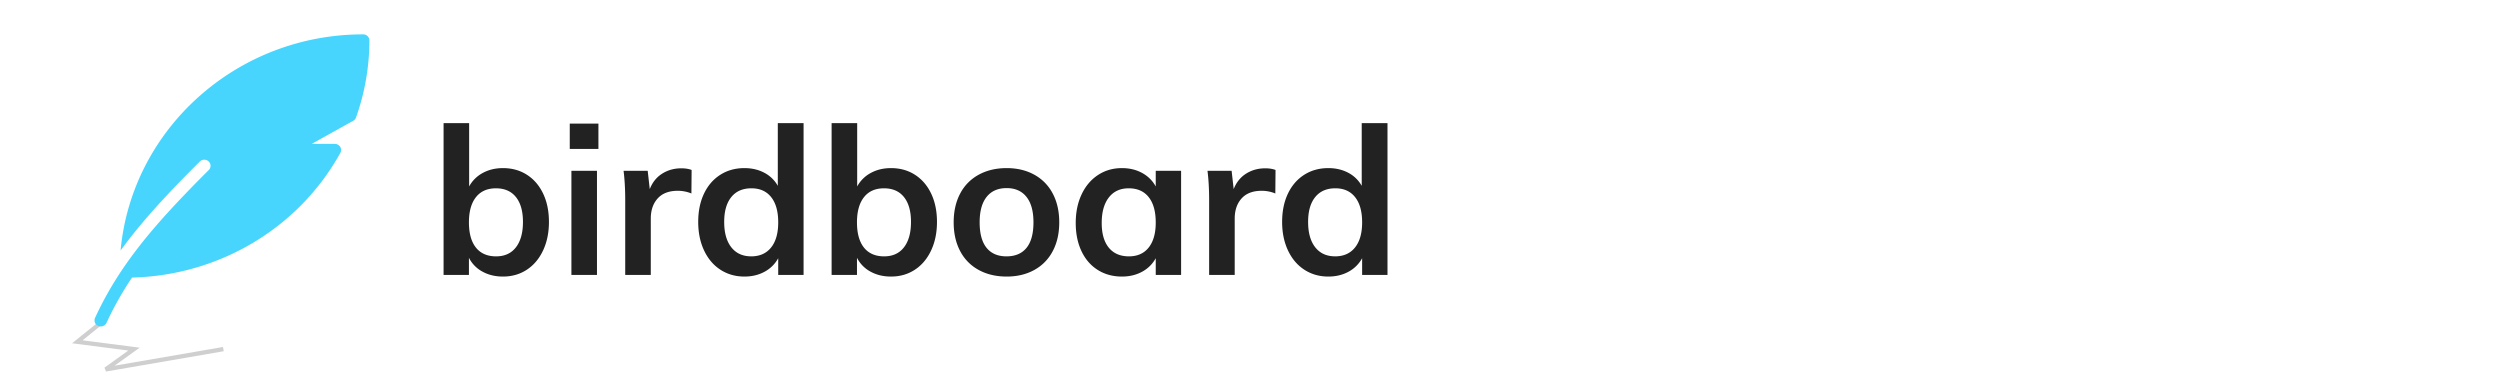 <svg xmlns="http://www.w3.org/2000/svg" width="291" height="45" viewBox="0 0 291 45">
    <g fill="none" fill-rule="evenodd">
        <g fill="#222">
            <path d="M58.544 19.568c1.056 0 1.988.26 2.796.78.808.52 1.436 1.252 1.884 2.196.448.944.672 2.04.672 3.288 0 1.248-.228 2.356-.684 3.324-.456.968-1.088 1.716-1.896 2.244-.808.528-1.732.792-2.772.792-.896 0-1.692-.192-2.388-.576a3.762 3.762 0 0 1-1.572-1.608V32h-2.952V14.336h2.976v7.368a3.893 3.893 0 0 1 1.584-1.572c.688-.376 1.472-.564 2.352-.564zm-.792 10.272c.992 0 1.76-.352 2.304-1.056.544-.704.816-1.688.816-2.952 0-1.248-.272-2.212-.816-2.892-.544-.68-1.32-1.02-2.328-1.02-1.008 0-1.784.344-2.328 1.032-.544.688-.816 1.664-.816 2.928 0 1.28.272 2.26.816 2.94.544.68 1.328 1.02 2.352 1.02zm8.76 2.16V19.88h2.976V32h-2.976zm-.192-17.616h3.336v2.952H66.32v-2.952zm12.984 5.208c.464 0 .864.064 1.2.192l-.024 2.736a4.171 4.171 0 0 0-1.584-.312c-1.024 0-1.804.296-2.34.888-.536.592-.804 1.376-.804 2.352V32h-2.976v-8.688c0-1.28-.064-2.424-.192-3.432h2.808l.24 2.136c.304-.784.784-1.384 1.44-1.8.656-.416 1.4-.624 2.232-.624zm14.232-5.256V32h-2.952v-1.944A3.893 3.893 0 0 1 89 31.628c-.688.376-1.472.564-2.352.564-1.04 0-1.968-.264-2.784-.792-.816-.528-1.452-1.276-1.908-2.244-.456-.968-.684-2.076-.684-3.324 0-1.248.224-2.344.672-3.288.448-.944 1.08-1.676 1.896-2.196.816-.52 1.752-.78 2.808-.78.864 0 1.636.18 2.316.54a3.8 3.8 0 0 1 1.572 1.524v-7.296h3zM87.44 29.84c.992 0 1.764-.344 2.316-1.032.552-.688.828-1.664.828-2.928s-.272-2.24-.816-2.928c-.544-.688-1.312-1.032-2.304-1.032-1.008 0-1.788.34-2.34 1.02-.552.68-.828 1.644-.828 2.892 0 1.264.276 2.248.828 2.952.552.704 1.324 1.056 2.316 1.056zm16.272-10.272c1.056 0 1.988.26 2.796.78.808.52 1.436 1.252 1.884 2.196.448.944.672 2.04.672 3.288 0 1.248-.228 2.356-.684 3.324-.456.968-1.088 1.716-1.896 2.244-.808.528-1.732.792-2.772.792-.896 0-1.692-.192-2.388-.576a3.762 3.762 0 0 1-1.572-1.608V32H96.8V14.336h2.976v7.368a3.893 3.893 0 0 1 1.584-1.572c.688-.376 1.472-.564 2.352-.564zm-.792 10.272c.992 0 1.76-.352 2.304-1.056.544-.704.816-1.688.816-2.952 0-1.248-.272-2.212-.816-2.892-.544-.68-1.32-1.02-2.328-1.02-1.008 0-1.784.344-2.328 1.032-.544.688-.816 1.664-.816 2.928 0 1.28.272 2.26.816 2.94.544.68 1.328 1.02 2.352 1.02zm14.256 2.352c-1.232 0-2.316-.256-3.252-.768a5.245 5.245 0 0 1-2.16-2.196c-.504-.952-.756-2.068-.756-3.348 0-1.28.252-2.396.756-3.348a5.245 5.245 0 0 1 2.16-2.196c.936-.512 2.02-.768 3.252-.768 1.216 0 2.288.256 3.216.768a5.264 5.264 0 0 1 2.148 2.196c.504.952.756 2.068.756 3.348 0 1.28-.252 2.396-.756 3.348a5.264 5.264 0 0 1-2.148 2.196c-.928.512-2 .768-3.216.768zm-.024-2.352c1.024 0 1.804-.332 2.34-.996.536-.664.804-1.652.804-2.964 0-1.296-.272-2.284-.816-2.964-.544-.68-1.312-1.02-2.304-1.02-1.008 0-1.784.34-2.328 1.02-.544.68-.816 1.668-.816 2.964 0 1.312.268 2.3.804 2.964.536.664 1.308.996 2.316.996zm20.328-9.96V32h-2.952v-1.944a3.893 3.893 0 0 1-1.584 1.572c-.688.376-1.472.564-2.352.564-1.056 0-1.992-.256-2.808-.768-.816-.512-1.448-1.24-1.896-2.184-.448-.944-.672-2.04-.672-3.288 0-1.248.228-2.356.684-3.324.456-.968 1.092-1.72 1.908-2.256.816-.536 1.744-.804 2.784-.804.88 0 1.664.188 2.352.564.688.376 1.216.9 1.584 1.572V19.88h2.952zm-6.072 9.96c.992 0 1.76-.344 2.304-1.032.544-.688.816-1.656.816-2.904 0-1.28-.272-2.264-.816-2.952-.544-.688-1.32-1.032-2.328-1.032-.992 0-1.764.356-2.316 1.068-.552.712-.828 1.7-.828 2.964 0 1.248.276 2.208.828 2.88.552.672 1.332 1.008 2.34 1.008zm15.864-10.248c.464 0 .864.064 1.2.192l-.024 2.736a4.171 4.171 0 0 0-1.584-.312c-1.024 0-1.804.296-2.34.888-.536.592-.804 1.376-.804 2.352V32h-2.976v-8.688c0-1.28-.064-2.424-.192-3.432h2.808l.24 2.136c.304-.784.784-1.384 1.44-1.8.656-.416 1.4-.624 2.232-.624zm14.232-5.256V32h-2.952v-1.944a3.893 3.893 0 0 1-1.584 1.572c-.688.376-1.472.564-2.352.564-1.04 0-1.968-.264-2.784-.792-.816-.528-1.452-1.276-1.908-2.244-.456-.968-.684-2.076-.684-3.324 0-1.248.224-2.344.672-3.288.448-.944 1.08-1.676 1.896-2.196.816-.52 1.752-.78 2.808-.78.864 0 1.636.18 2.316.54a3.8 3.8 0 0 1 1.572 1.524v-7.296h3zm-6.096 15.504c.992 0 1.764-.344 2.316-1.032.552-.688.828-1.664.828-2.928s-.272-2.24-.816-2.928c-.544-.688-1.312-1.032-2.304-1.032-1.008 0-1.788.34-2.34 1.02-.552.68-.828 1.644-.828 2.892 0 1.264.276 2.248.828 2.952.552.704 1.324 1.056 2.316 1.056z"/>
        </g>
        <path stroke="#222" stroke-opacity=".218" stroke-width=".5" d="M12.454 37L9 39.784l6.598.852L12.299 43 26 40.636"/>
        <path fill="#47D5FE" d="M42.273 4C27.487 4 15.326 15.078 14.037 29.157c2.457-3.374 5.466-6.621 9.223-10.354a.738.738 0 0 1 1.029-.01c.286.273.29.722.01 1.001a169.806 169.806 0 0 0-2.688 2.732l-.175.184c-4.643 4.842-7.962 9.057-10.372 14.291a.702.702 0 0 0 .365.937.74.74 0 0 0 .963-.356 38.585 38.585 0 0 1 2.974-5.273c10.159-.253 19.406-5.757 24.252-14.515a.696.696 0 0 0-.016-.7.737.737 0 0 0-.625-.344h-2.694l4.83-2.689a.714.714 0 0 0 .328-.384A26.88 26.88 0 0 0 43 4.708.718.718 0 0 0 42.273 4z"/>
    </g>
</svg>
